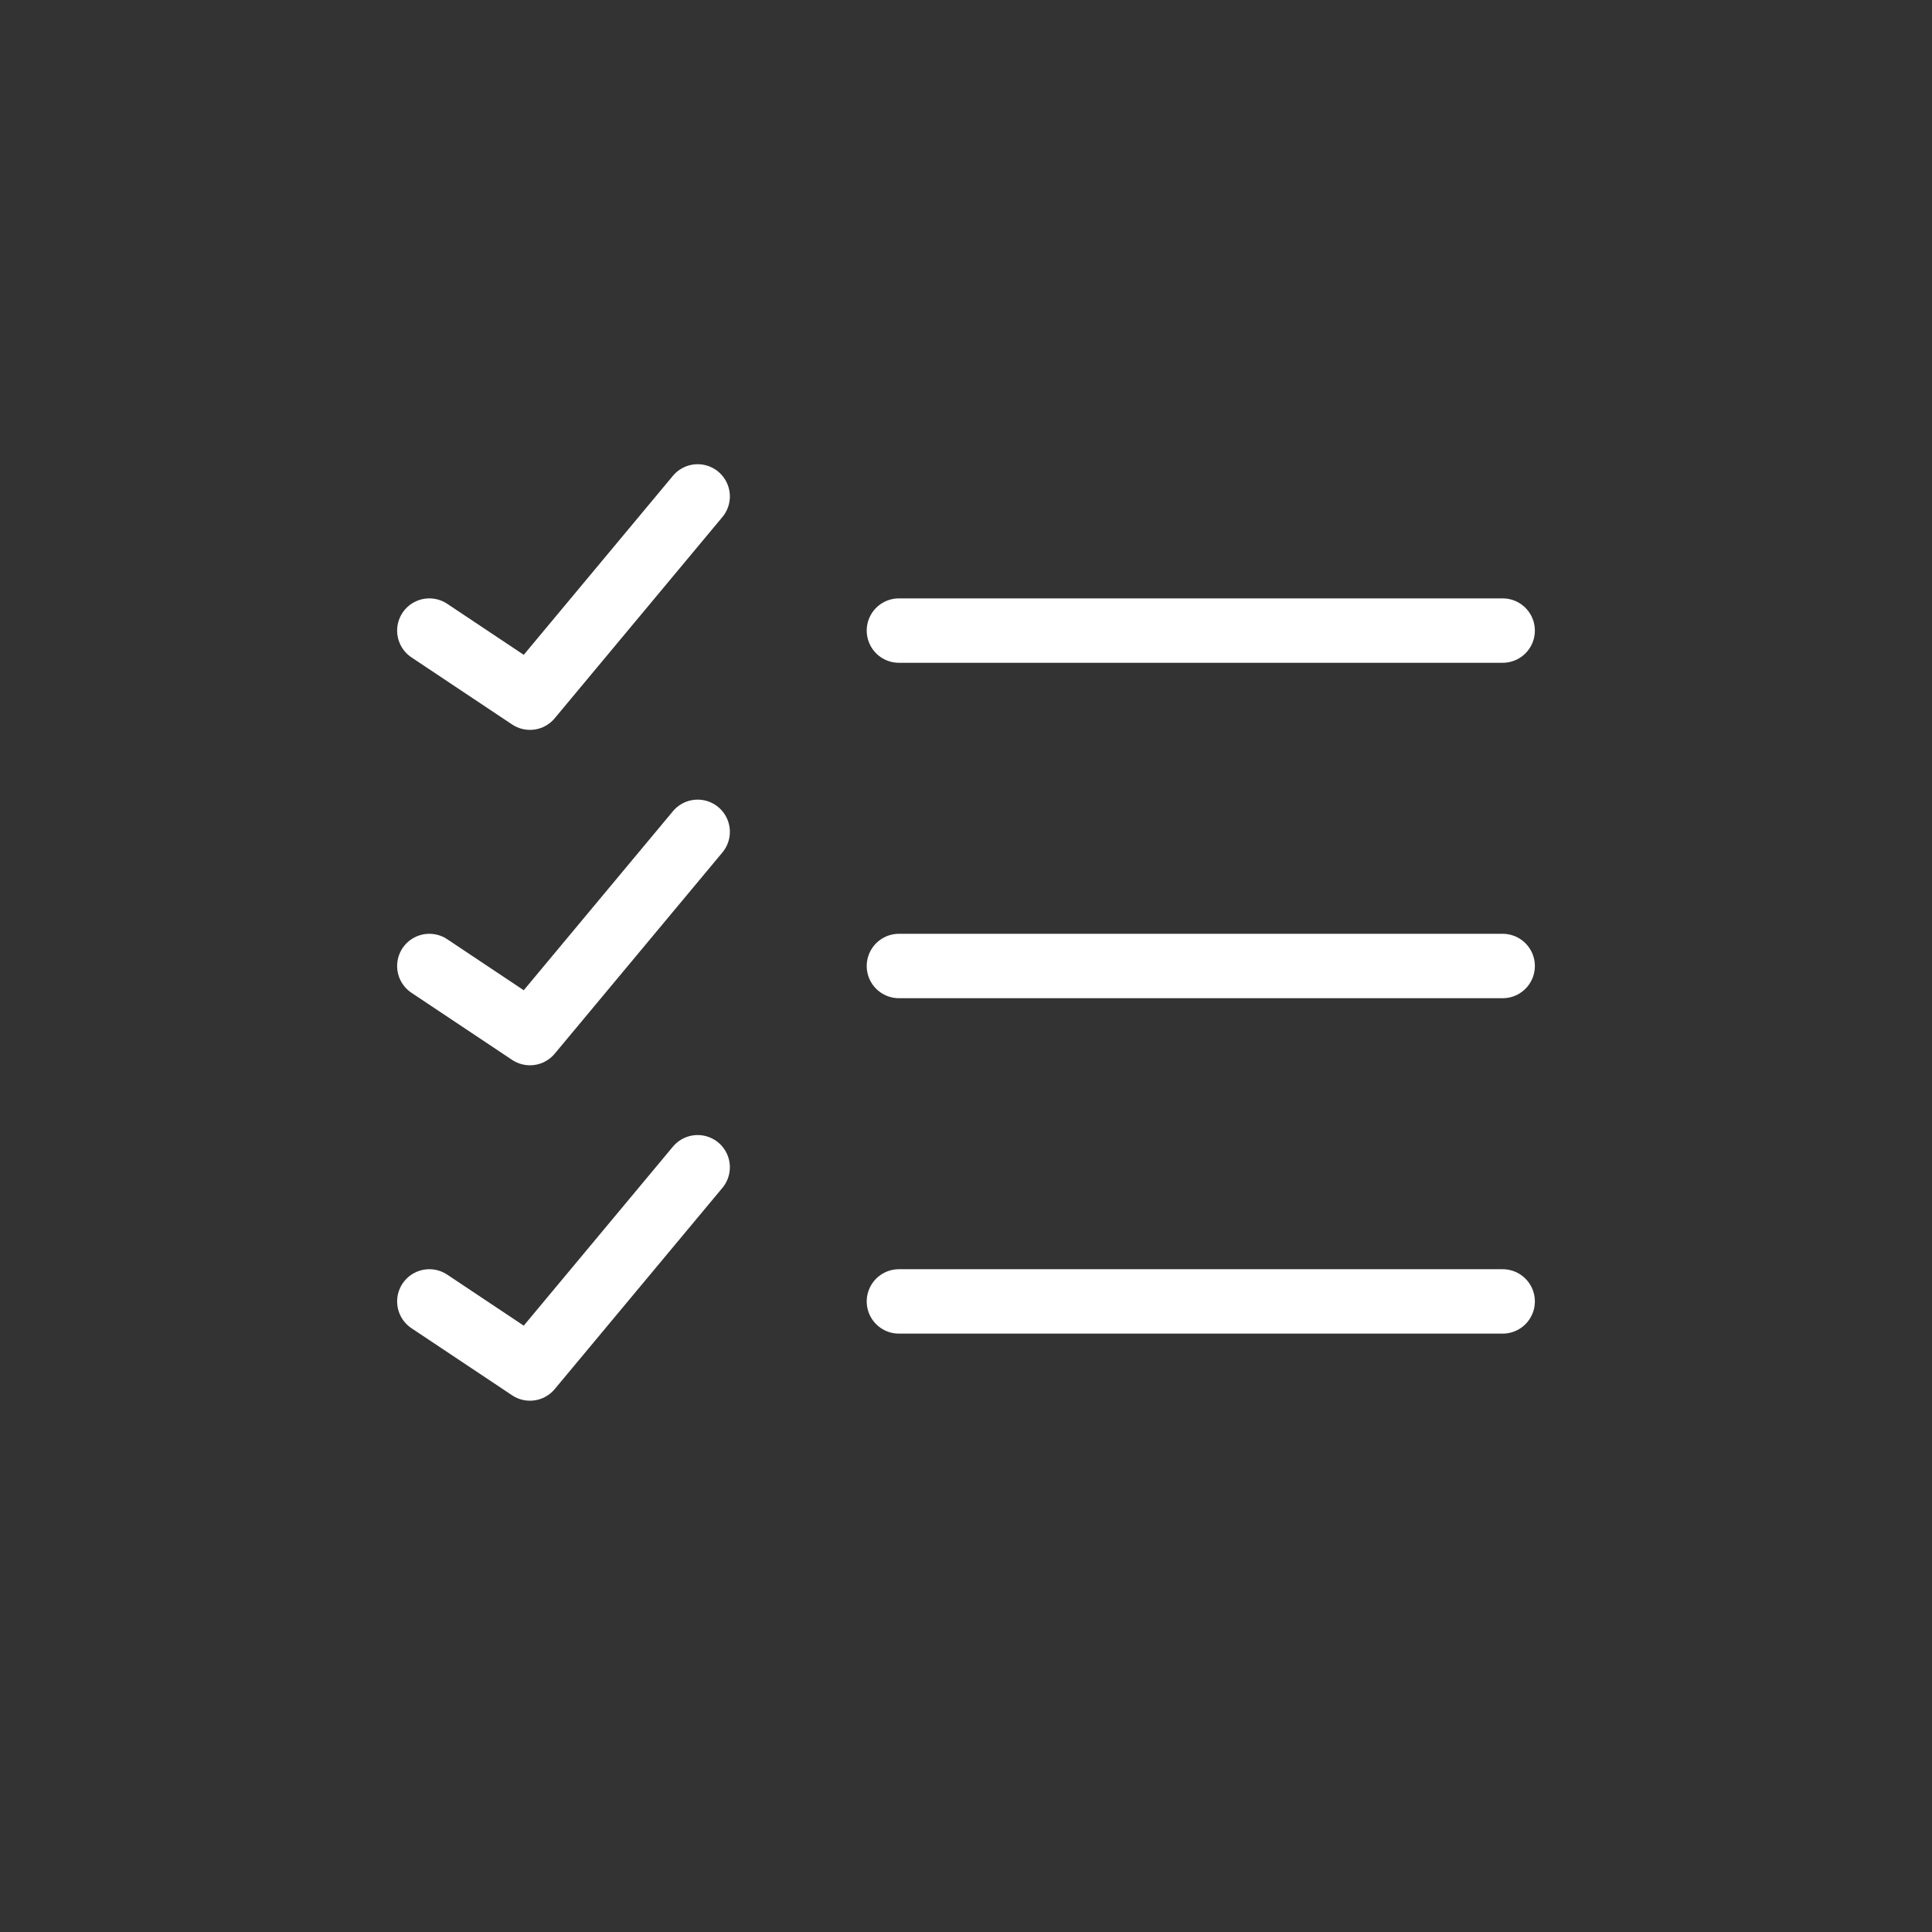 <svg width="64px" height="64px" viewBox="-2.4 -2.4 28.80 28.80" fill="none" xmlns="http://www.w3.org/2000/svg" stroke="#000000" transform="matrix(1, 0, 0, 1, 0, 0)rotate(0)"><rect x="-2.4" y="-2.4" width="28.80" height="28.80" fill="#333333" stroke="none"/><g id="SVGRepo_bgCarrier" stroke-width="0"></g><g id="SVGRepo_tracerCarrier" stroke-linecap="round" stroke-linejoin="round"></g><g id="SVGRepo_iconCarrier"> <g id="Edit / List_Checklist"> <path id="Vector" d="M11 17H20M8 15L5.5 18L4 17M11 12H20M8 10L5.5 13L4 12M11 7H20M8 5L5.5 8L4 7" stroke="#ffffff" stroke-width="0.96" stroke-linecap="round" stroke-linejoin="round"></path> </g> </g></svg>